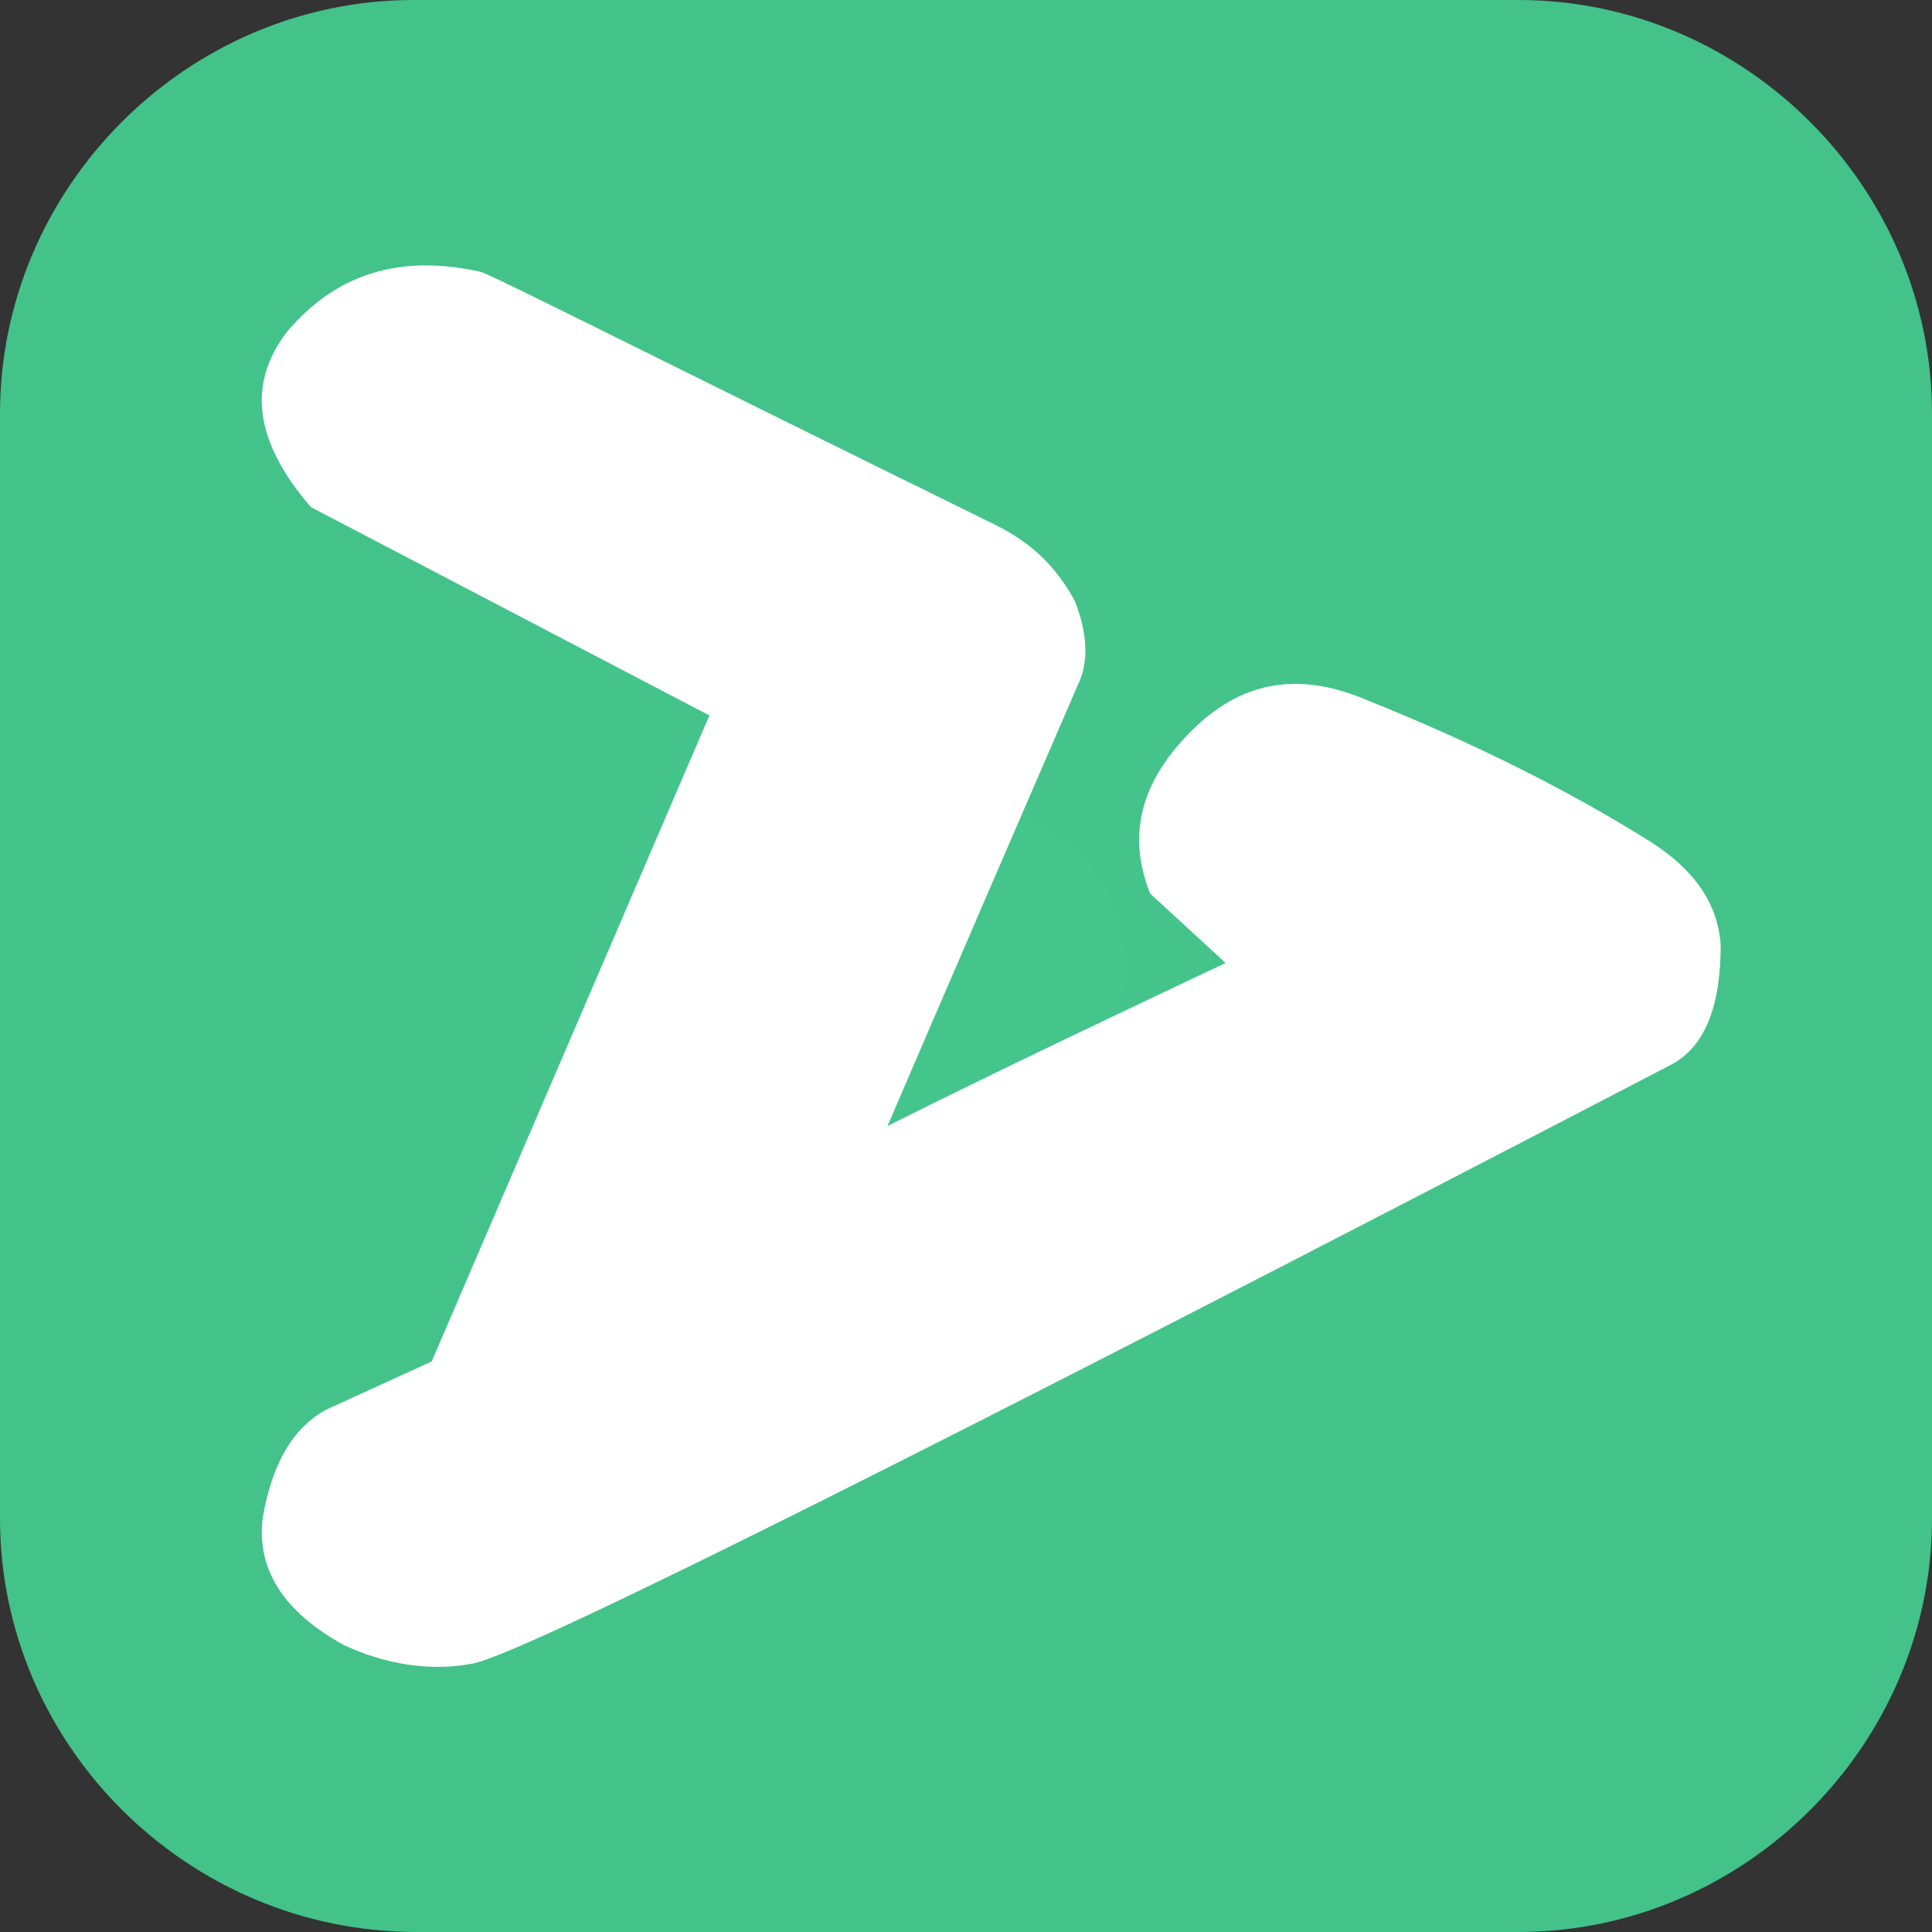 <?xml version="1.0" encoding="UTF-8"?>
<svg id="_图层_1" xmlns="http://www.w3.org/2000/svg" version="1.1" xmlns:xlink="http://www.w3.org/1999/xlink" viewBox="0 0 64 64" width="64" height="64">
  <rect x="0" y="0" width="64" height="64" fill="#333333" stroke="none"/>
  <!-- Generator: Adobe Illustrator 29.0.1, SVG Export Plug-In . SVG Version: 2.1.0 Build 192)  -->
  <defs>
    <style>
      .st0 {
        fill: #fff;
      }

      .st1 {
        fill: #fefffe;
      }

      .st2 {
        fill: #417ff9;
      }

      .st2, .st3 {
        display: none;
      }

      .st4 {
        fill: url(#_未命名的渐变_6);
      }
    </style>
    <radialGradient id="_未命名的渐变_6" data-name="未命名的渐变 6" cx="32" cy="32" fx="32" fy="32" r="32" gradientUnits="userSpaceOnUse">
      <stop offset="0" stop-color="#44c58b"/>
      <stop offset="1" stop-color="#43c289"/>
    </radialGradient>
  </defs>
  <path class="st4" d="M50.4,64H13.8c-7.6,0-13.8-6.2-13.8-13.7V13.7C0,6.2,6.2,0,13.7,0h36.6c7.5,0,13.7,6.2,13.7,13.7v36.6c0,7.5-6.2,13.7-13.7,13.7h.1Z"/>
  <g class="st3">
    <path class="st2" d="M8.5,0h46.9c4.7,0,8.5,3.8,8.5,8.5v46.9c0,4.7-3.8,8.5-8.5,8.5H8.5c-4.7,0-8.5-3.8-8.5-8.5V8.5C0,3.8,3.8,0,8.5,0Z"/>
    <path class="st0" d="M53.3,17h-15.7c-1,0-1.8.7-2.1,1.5l-6.6,14.2-3.8,8.5c-.3.7-.6,0-.6,0l-8.2-18.1s-.3-.7.5-.7h6.6c.8,0,1.1.7,1.1.7,1.1,2.2,2.1,4.3,3.1,6.5,0,.1,3.1-6.4,3-6.5-.7-1.5-1.4-3.1-2.2-4.6-.3-.8-1.1-1.3-2.1-1.5h-15.7c-1.6,0-2.4,1.5-1.9,2.8l13.8,30c.5.8,1.4,1.2,2.5,1.2s1.8-.4,2.3-1.2l4.6-10.3,7.6-16.5s.3-.7,1.1-.7h6.6c.8,0,.5.7.5.7l-8.3,18s-.3.7-.6,0l-2.3-5.1-3,6.5,3.3,7.2c.5.8,1.4,1.4,2.6,1.4s1.8-.6,2.2-1.4l13.8-30.1c.2-.3.2-.5.2-.7,0-1-1-2-2.1-2h0Z"/>
  </g>
  <path class="st1" d="M10.3,16.8c-1.9-2.2-2.1-4.1-.8-5.8,1.6-1.9,3.7-2.6,6.4-2,.2,0,5.9,2.9,17.1,8.4,1.2.6,2,1.4,2.6,2.5.4,1,.5,2,.1,2.8-4.2,9.7-6.3,14.6-6.3,14.6,3.8-1.9,7.6-3.7,11.2-5.4l-2.5-2.3c-.8-2-.3-3.9,1.7-5.7,1.6-1.4,3.4-1.6,5.5-.7,3.5,1.4,6.7,3,9.4,4.7,1.4.9,2.2,2,2.3,3.4,0,2-.5,3.4-1.7,4-24.6,12.8-37.8,19.4-39.6,19.8-1.5.3-3,0-4.3-.6-2-1.1-2.9-2.5-2.7-4.2.3-1.8,1-3,2.1-3.6l3.5-1.6,9.2-21.4-13.2-6.9Z"/>
</svg>